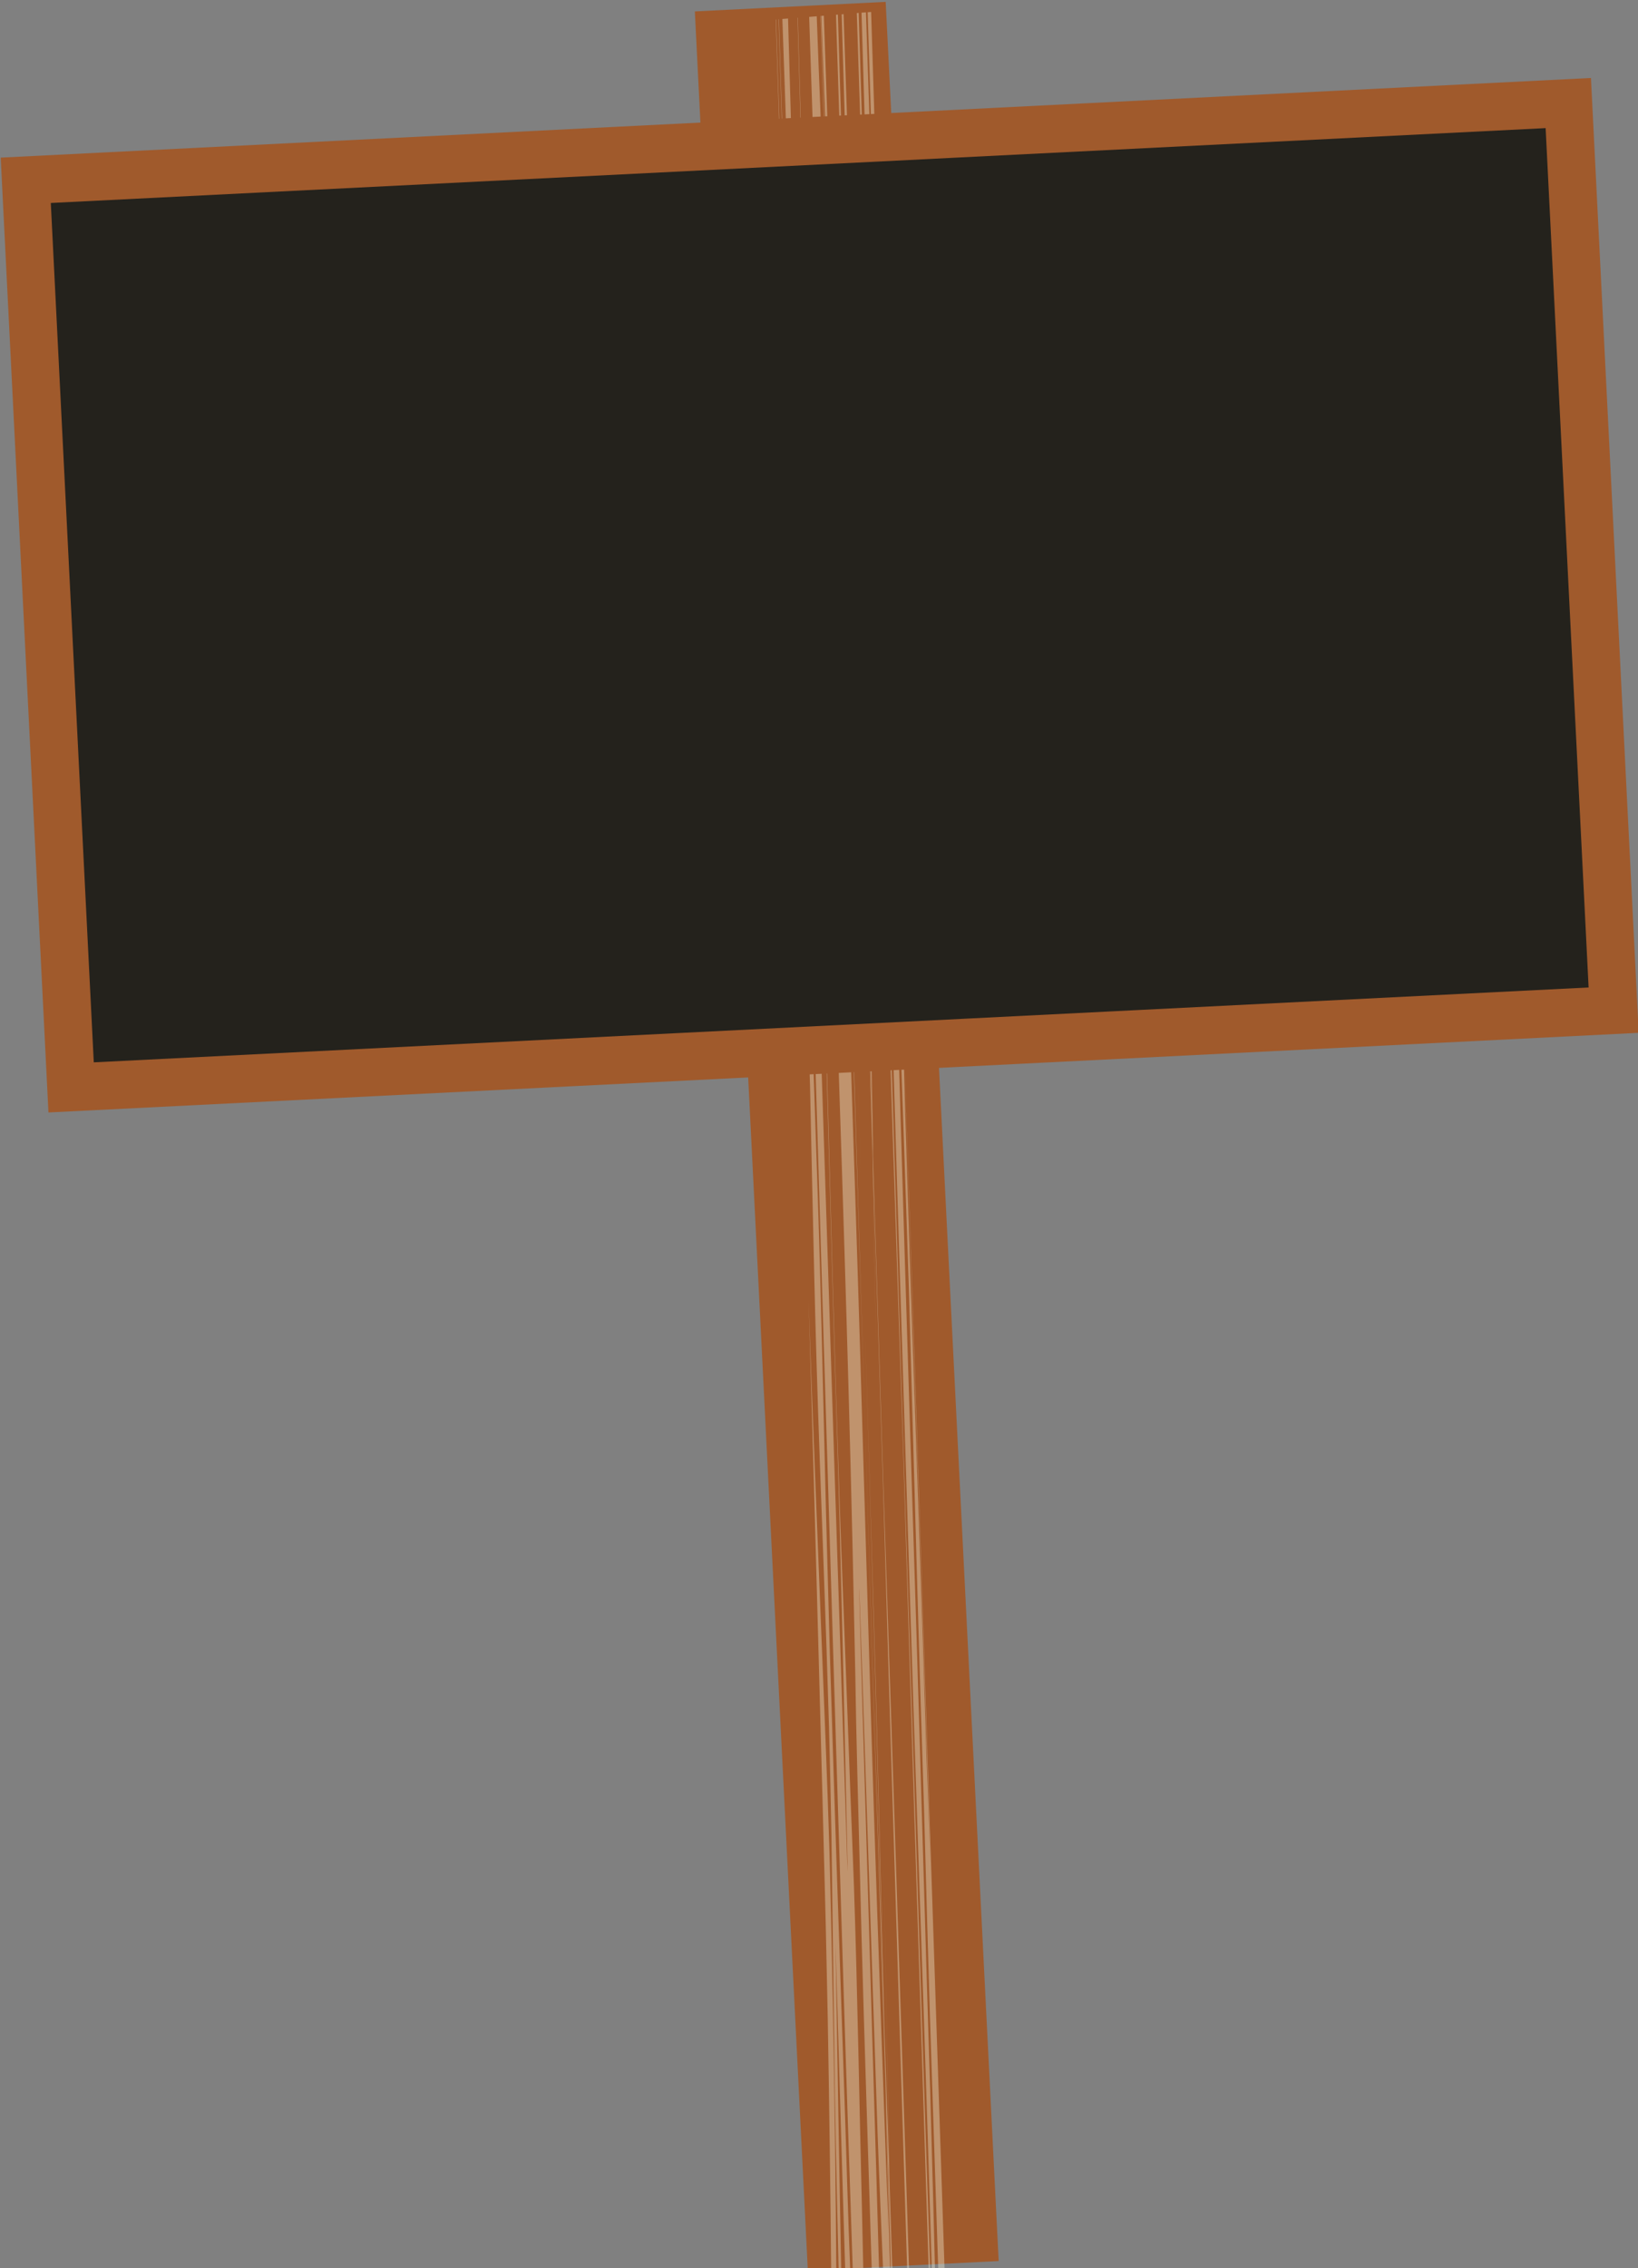 <svg width="102.9" xmlns="http://www.w3.org/2000/svg" viewBox="0 0 102.9 142.38" height="142.38">
<rect x="0" y="0" width="102.9" height="142.38" fill="#808080" stroke="none"/>
<g transform="matrix(.999 -.05 .05 .999 -190.762 -.51)">
<path fill="#a05a2c" fill-rule="evenodd" d="m234-154.9h12v141.96h-12z" transform="scale(1 -1)"/>
<path fill="#f4eed7" fill-opacity=".382" d="m235.441,155.557c.22-5.46 .423-10.964 .602-16.494 .058-1.964 .116-3.924 .168-5.893 .082-3.069 .303-12.73 .361-15.299 .183-8.064 .364-15.68 .518-23.784-.136,8.926-.151,12.274-.244,20.806-.05,4.603-.081,9.011-.172,13.618-.036,1.82-.097,3.642-.14,5.46-.049,1.661-.099,3.318-.151,4.974-.177,5.59-.379,11.127-.624,16.603l-.318,.009zm.477-.014c.1-3.877 .206-7.767 .333-11.625 .043-1.291 .567-15.334 .599-16.331 .07-2.2 .123-4.439 .182-6.65 .032-1.615 .057-3.249 .09-4.865 .027-1.843 .056-3.67 .082-5.513 .066-4.672 .097-7.891 .19-12.484 .087-4.271 .173-7.097 .29-11.407 .055-2.031 .117-4.024 .171-6.055 .083-4.181 .154-8.358 .231-12.539 .328-18.116 .646-36.259 .962-54.373l.02-.001c-.316,18.059-.631,36.101-.958,54.157-.043,2.404-.092,4.84-.134,7.243 .106-4.478 .238-10.071 .29-12.487 .069-3.243 .133-6.541 .2-9.784 .073-3.55 .164-7.044 .235-10.595 .094-4.687 .35-19.072 .434-23.566 .031-1.657 .06-3.315 .092-4.973l.02-.001c-.03,1.603-.059,3.207-.089,4.811-.059,3.129-.374,19.953-.431,23.404-.104,6.301-.189,12.562-.288,18.862-.118,7.498-.135,8.441-.271,15.782-.035,2.087-.06,4.128-.095,6.215-.074,4.496-.091,5.839-.19,10.323-.1,4.503-.25,9.615-.358,14.056-.074,3.06-.137,6.129-.209,9.19-.003,.098-.004,.227-.006,.324-.039,2.34-.087,4.632-.129,6.973-.136,7.314-.24,14.63-.365,21.943-.038,2.226-.09,4.478-.123,6.702-.016,1.095-.026,2.169-.04,3.242l-.318,.009c.131-7.035 .287-14.047 .428-21.081-.231,7.03-.473,14.039-.686,21.088l-.159,.005zm.894-.026c.115-7.104 .235-14.243 .374-21.349 .154-8.087 .305-16.182 .467-24.269 .19-10.122 .398-20.203 .599-30.324 .26-13.426 .531-26.842 .782-40.269 .169-8.537 .31-17.089 .432-25.619l.357-.01c-.16,7.37-.32,14.735-.447,22.108-.23,12.658-.44,25.286-.659,37.943 .397-19.8 .814-39.61 1.234-59.406-.451,21.25-.869,42.475-1.294,63.729-.146,8.708-.304,17.449-.462,26.16-.133,7.93-.278,15.851-.418,23.781-.011,.687-.025,1.366-.038,2.054 .006-.207 .025-.442 .032-.649 .199-7.094 .413-14.475 .576-21.571 .096-4.163 .16-8.321 .25-12.486 .337-15.656 .705-31.326 1.064-46.976 .271-11.562 .514-23.136 .759-34.704 0-0 .02-.001 .02-.001-.243,11.515-.486,23.033-.756,34.541-.248,10.821-.49,21.613-.737,32.434-.244,10.723-.385,16.216-.551,26.649-.054,3.388-.085,6.777-.128,10.16-.033,2.601-.073,5.182-.104,7.782-.025,1.887-.034,3.785-.065,5.674-.112,6.841-.346,13.62-.515,20.435-.036,1.35-.073,2.709-.114,4.055-.001,.035-.001,.073-.002,.108l-.655,.019zm1.192-.035c.003-.18 .007-.36 .01-.54 .062-3.467 .127-6.963 .192-10.431 .065-3.469 .133-6.913 .211-10.378 .09-3.458 .162-6.921 .251-10.379 .147-5.698 .099-3.048 .269-9.191 .385-12.98 .605-25.303 .814-37.73 .027-1.591 .078-3.166 .107-4.757 .076-3.717 .071-4.303 .165-7.892 .139-5.32 .33-10.577 .472-15.896 .047-1.997 .107-4.002 .15-6.001 .205-9.557 .354-19.09 .508-28.646l.477-.014c-.011,1.06-.027,1.991-.04,3.242-.017,1.61-.028,3.197-.049,4.809-.017,1.296-.052,2.594-.072,3.892-.136,7.29-.278,14.603-.384,21.89-.096,5.805-.199,11.6-.321,17.404-.165,7.216-.275,14.455-.399,21.674-.263,15.47-.652,31.308-.88,45.62-.09,5.707-.176,11.428-.256,17.132-.017,1.214-.03,2.406-.047,3.621 .087-3.026 .185-6.051 .267-9.083 .28-14.417 .55-28.823 .817-43.241-.227,12.293-.445,24.569-.659,36.862 .159-6.206 .316-12.444 .463-18.651 .174-7.773 .331-15.522 .489-23.297-.159,7.716-.298,15.422-.466,23.135-.21,8.912-.324,13.377-.528,21.137-.049,2.817-.088,5.615-.136,8.431 .209-6.376 .43-12.727 .65-19.089-.236,6.744-.462,13.449-.67,20.224-.03,1.784-.069,3.567-.099,5.351-.005,.247 .01,.508 .006,.756l-.119,.003c.02-.627 .035-1.265 .055-1.892 .05-2.543 .111-5.078 .16-7.622-.073,2.653-.148,5.298-.226,7.948l-.005,.27c-.007,.435-.016,.864-.024,1.297l-.437,.013c.025-2.958 .043-5.894 .084-8.862 .877-51.953 .651-39.67-.201,2.275-.044,2.19-.099,4.404-.141,6.595l-.457,.013zm2.262-54.897c.11-5.965 .22-11.925 .33-17.89 .424-23.024 .849-46.053 1.273-69.077l.02-.001-1.27,68.914c-.111,6.018-.242,12.035-.352,18.054zm-.038,54.833c.319-16.514 .607-33.053 .953-49.565 .119-6.454 .239-12.896 .357-19.35-.2,6.022-.296,8.808-.352,10.491 .132-3.988 .261-7.997 .38-12.003 .005-.187 .005-.353 .01-.54 .282-15.45 .569-30.925 .835-46.374 .147-8.166 .288-16.32 .431-24.485l.119-.004c-.151,7.837-.306,15.676-.453,23.513-.299,15.207-.597,30.412-.88,45.62 .325-11.362 .573-22.764 .808-34.165 .271-11.531 .074-3.281 .339-15.136 .063-2.823 .136-5.609 .195-8.433 .079-3.796 .156-7.607 .23-11.405l.119-.004c-.053,3.096-.1,6.2-.151,9.296-.075,4.529-.168,10.461-.257,15.025-.047,2.41-.101,4.834-.153,7.243-.242,9.28-.482,18.545-.77,27.79-.121,3.88-.245,7.755-.373,11.626-.018,.558-.016,.201-.033,.703-.127,6.802-.251,13.628-.377,20.431-.262,16.571-.568,33.151-.857,49.725l-.119,.003zm1.351-.039c.182-9.606 .354-19.203 .531-28.809 .05-2.689 .383-19.775 .432-22.378 .34-20.236 .693-40.459 1.059-60.697 .213-9.976 .382-19.972 .552-29.944l.119-.004c-.188,9.484-.376,18.948-.524,28.43-.387,20.591-.772,41.19-1.178,61.781-.528,29.933 .132-7.491-.386,21.998-.173,9.866-.356,19.756-.506,29.618l-.099,.003zm.199-.006c.003-.158 .006-.328 .009-.486 .108-5.471 .194-10.051 .286-15.513 .146-8.717 .272-17.437 .442-26.16 .222-11.627 .428-23.29 .663-34.917 .21-10.55 .426-21.072 .622-31.621 .199-11.043 .433-22.092 .65-33.134l.278-.008c-.061,3.786-.124,7.565-.189,11.35-.035,2.062-.082,4.155-.115,6.216-.056,3.547-.102,7.046-.155,10.593-.04,3.438-.098,6.887-.17,10.323-.072,3.436-.153,6.889-.23,10.325-.034,1.536-.215,9.759-.247,11.244-.239,11.679-.473,23.346-.685,35.026-.163,9.171-.364,18.345-.547,27.512-.32,16.001 .041-.774-.334,15.946-.026,1.104-.056,2.195-.081,3.298l-.199,.006zm2.33-103.356c.049-2.415 .107-4.829 .153-7.243 .2-10.418 .384-20.823 .576-31.241l.218-.006c-.172,9.418-.356,18.851-.521,28.269-.127,7.265-.233,14.514-.382,21.782-.057,2.785-.112,5.594-.174,8.378-.012,.775-.03,1.549-.043,2.324-.058,2.593-.13,5.191-.183,7.784-.069,3.32-.118,6.625-.183,9.945-.124,7.932-.245,15.846-.379,23.78-.041,2.417-.095,4.826-.134,7.243-.063,4.452-.067,5.574-.084,6.701 .195-10.156 .374-20.329 .542-30.484 .14-8.328 .286-16.644 .42-24.971-.134,8.259-.257,16.492-.397,24.753-.332,18.765-.649,37.557-.959,56.318l-.397,.011c.092-5.298 .18-10.591 .273-15.891 .175-8.462 .082-4.151 .28-13.027 .051-2.48 .087-4.925 .137-7.405 .17-8.499 .371-17.017 .55-25.515 .055-3.203 .106-6.418 .158-9.62 .09-5.626 .16-11.236 .251-16.862 .081-5.008 .176-10.016 .277-15.026zm-3.378,35.753c.165-8.337 .323-16.688 .481-25.026-.156,8.341-.313,16.686-.481,25.026zm-3.379-8.383c.365-21.899 .857-43.801 1.369-65.675-.512,21.893-1.004,43.759-1.369,65.675zm4.084-28.804c.061-3.64 .108-7.279 .162-10.917 .108-8.682 .219-17.37 .321-26.048l.159-.005c-.079,4.706 .011,.012-.237,15.025-.058,3.504-.133,6.981-.193,10.486-.066,3.817-.143,7.642-.211,11.458z"/>
<path fill="#24221c" stroke="#a05a2c" stroke-width="3" d="m191.5,21.425h97v57h-97z"/>
</g>
</svg>
